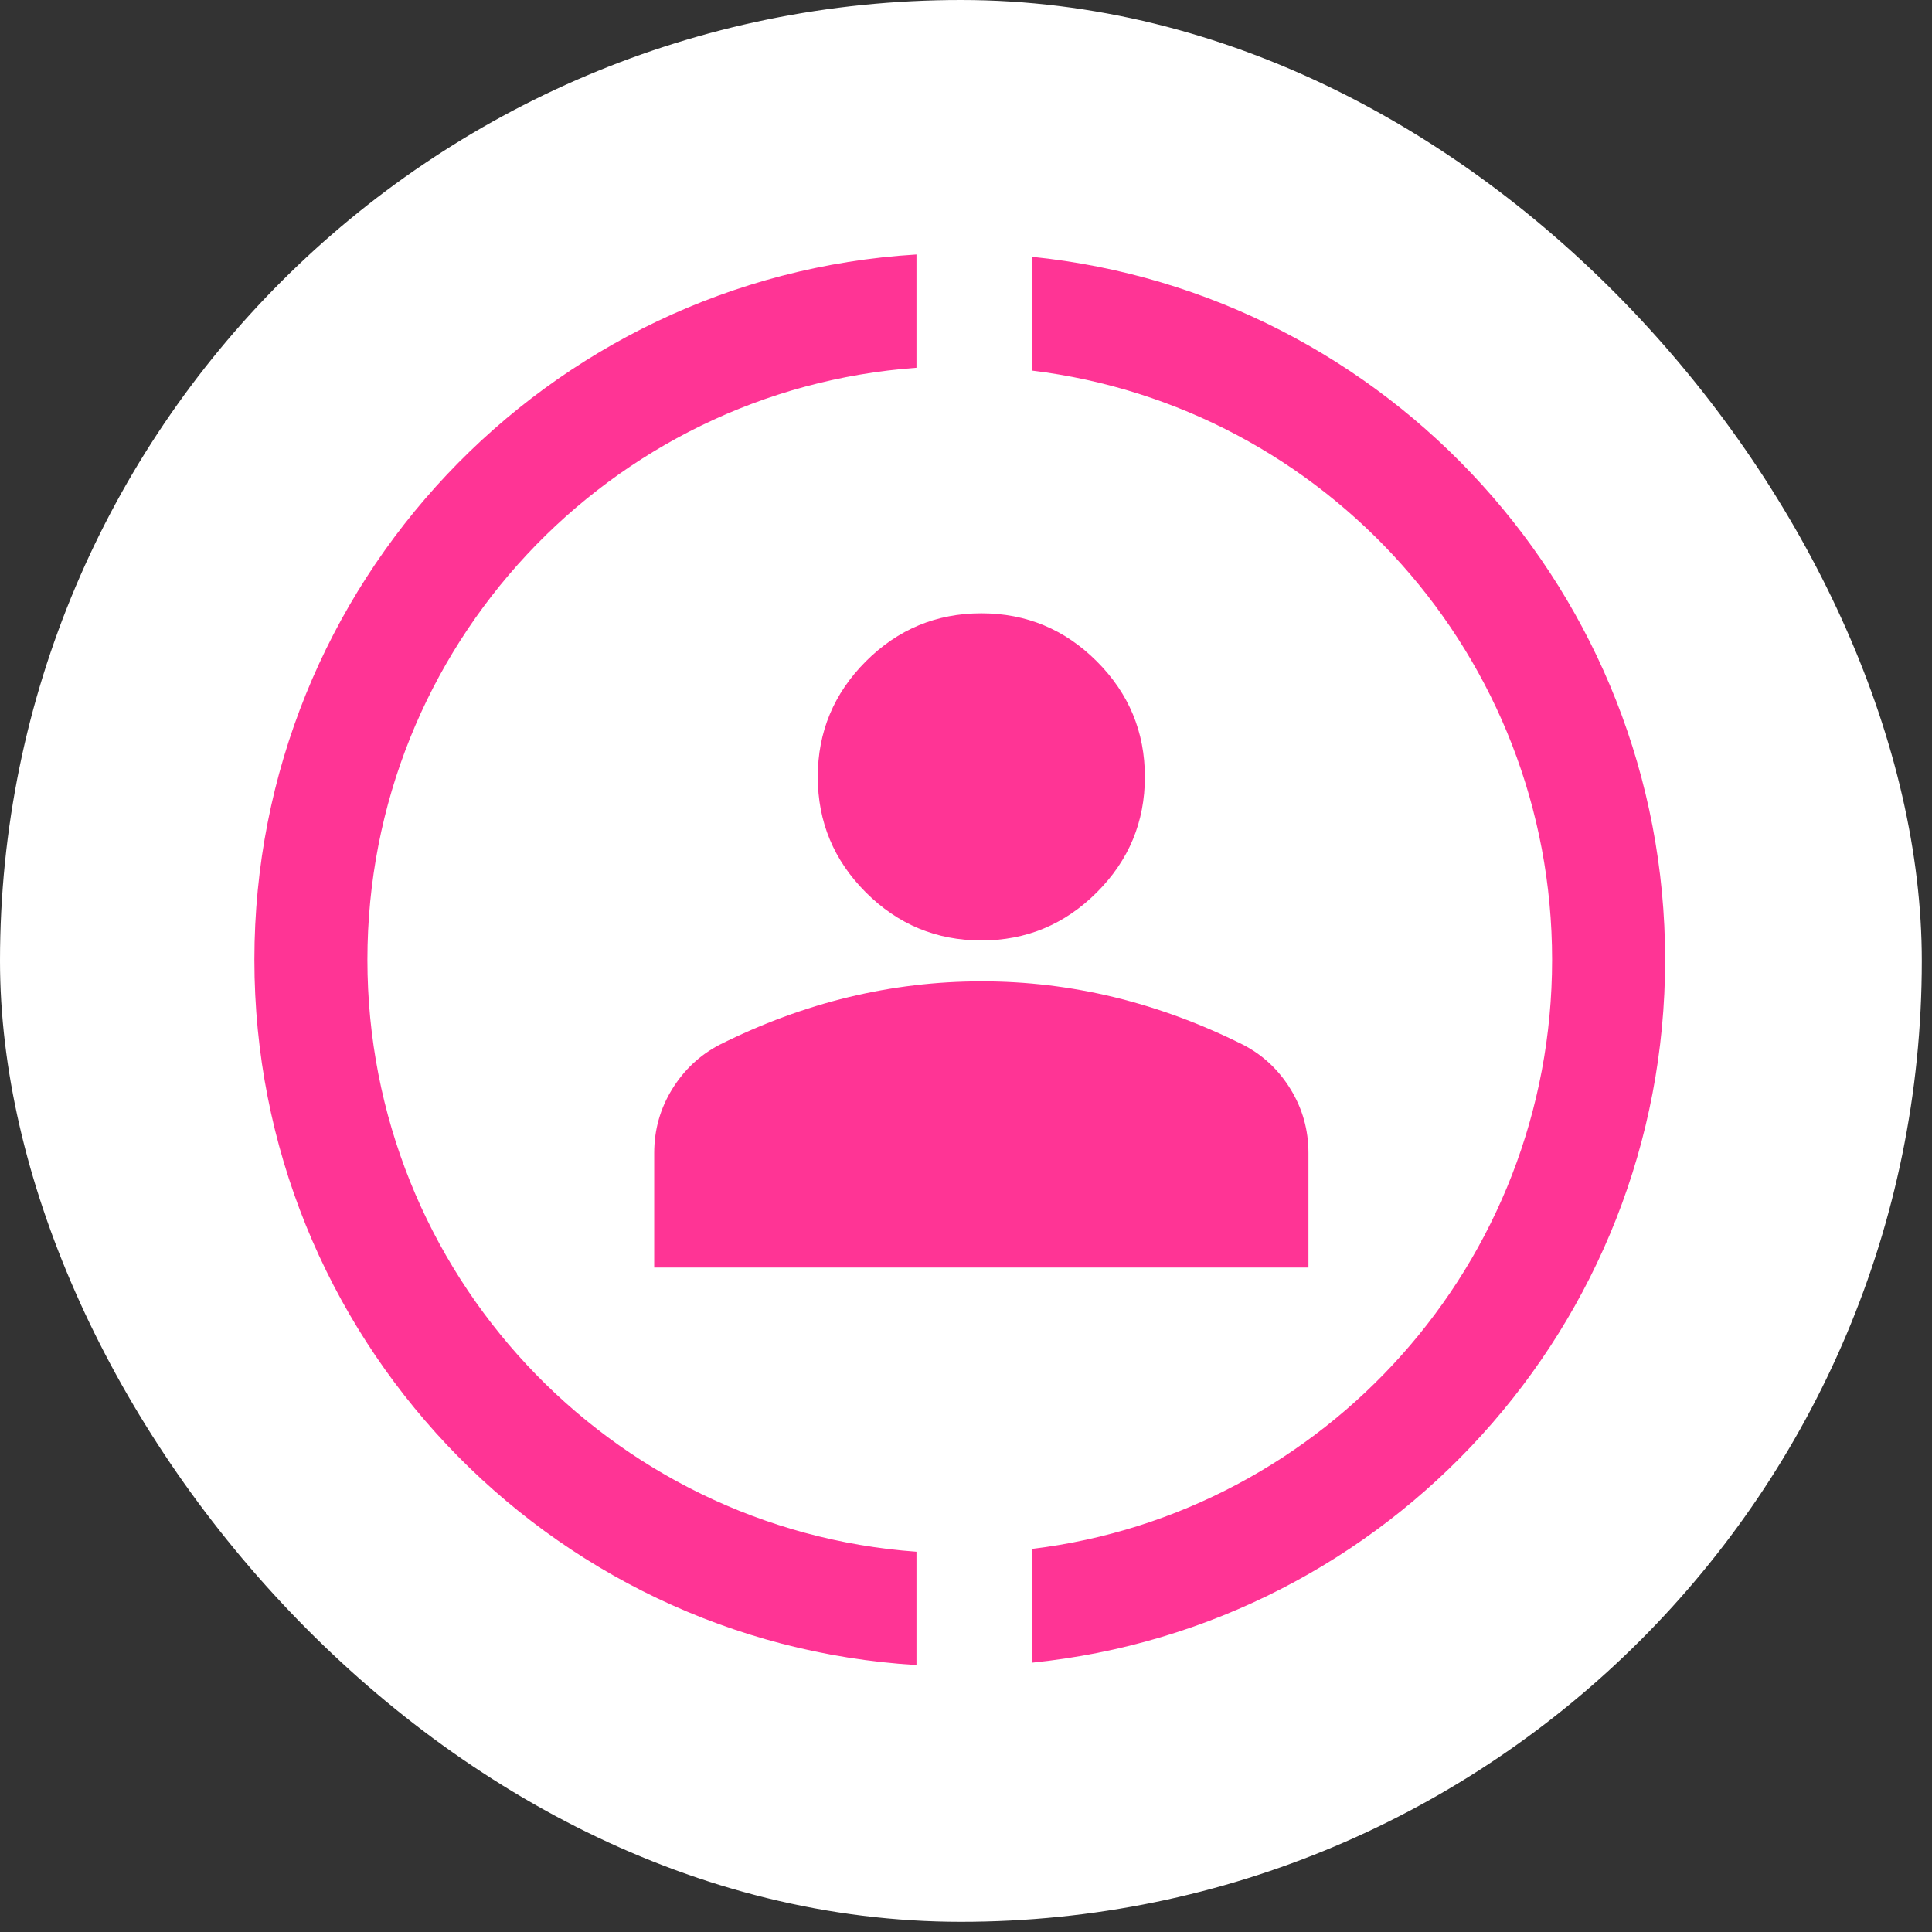<svg width="36" height="36" viewBox="0 0 36 36" fill="none" xmlns="http://www.w3.org/2000/svg">
<rect x="0" y="0" width="36" height="36" fill="#333333" stroke="none"/>
<rect width="35.81" height="35.81" rx="17.905" fill="white"/>
<path fill-rule="evenodd" clip-rule="evenodd" d="M17.077 4.742C10.192 5.159 4.74 10.885 4.74 17.884C4.74 24.882 10.192 30.608 17.077 31.026V28.914C11.359 28.5 6.846 23.722 6.846 17.884C6.846 12.046 11.359 7.267 17.077 6.853V4.742ZM19.227 28.862C24.688 28.199 28.921 23.538 28.921 17.884C28.921 12.229 24.688 7.569 19.227 6.905V4.785C25.856 5.459 31.027 11.068 31.027 17.884C31.027 24.7 25.856 30.308 19.227 30.982V28.862Z" fill="#FF3495"/>
<path d="M18.286 17.524C17.448 17.524 16.73 17.225 16.133 16.628C15.537 16.032 15.238 15.314 15.238 14.476C15.238 13.638 15.537 12.921 16.133 12.324C16.73 11.727 17.448 11.428 18.286 11.428C19.124 11.428 19.841 11.727 20.438 12.324C21.035 12.921 21.333 13.638 21.333 14.476C21.333 15.314 21.035 16.032 20.438 16.628C19.841 17.225 19.124 17.524 18.286 17.524ZM12.19 23.619V21.486C12.19 21.054 12.302 20.657 12.524 20.296C12.747 19.934 13.042 19.658 13.409 19.467C14.197 19.073 14.997 18.778 15.809 18.581C16.622 18.385 17.448 18.286 18.286 18.286C19.124 18.285 19.949 18.384 20.762 18.581C21.575 18.779 22.375 19.074 23.162 19.467C23.53 19.657 23.826 19.933 24.048 20.296C24.27 20.658 24.381 21.054 24.381 21.486V23.619H12.19Z" fill="#FF3495"/>
</svg>
